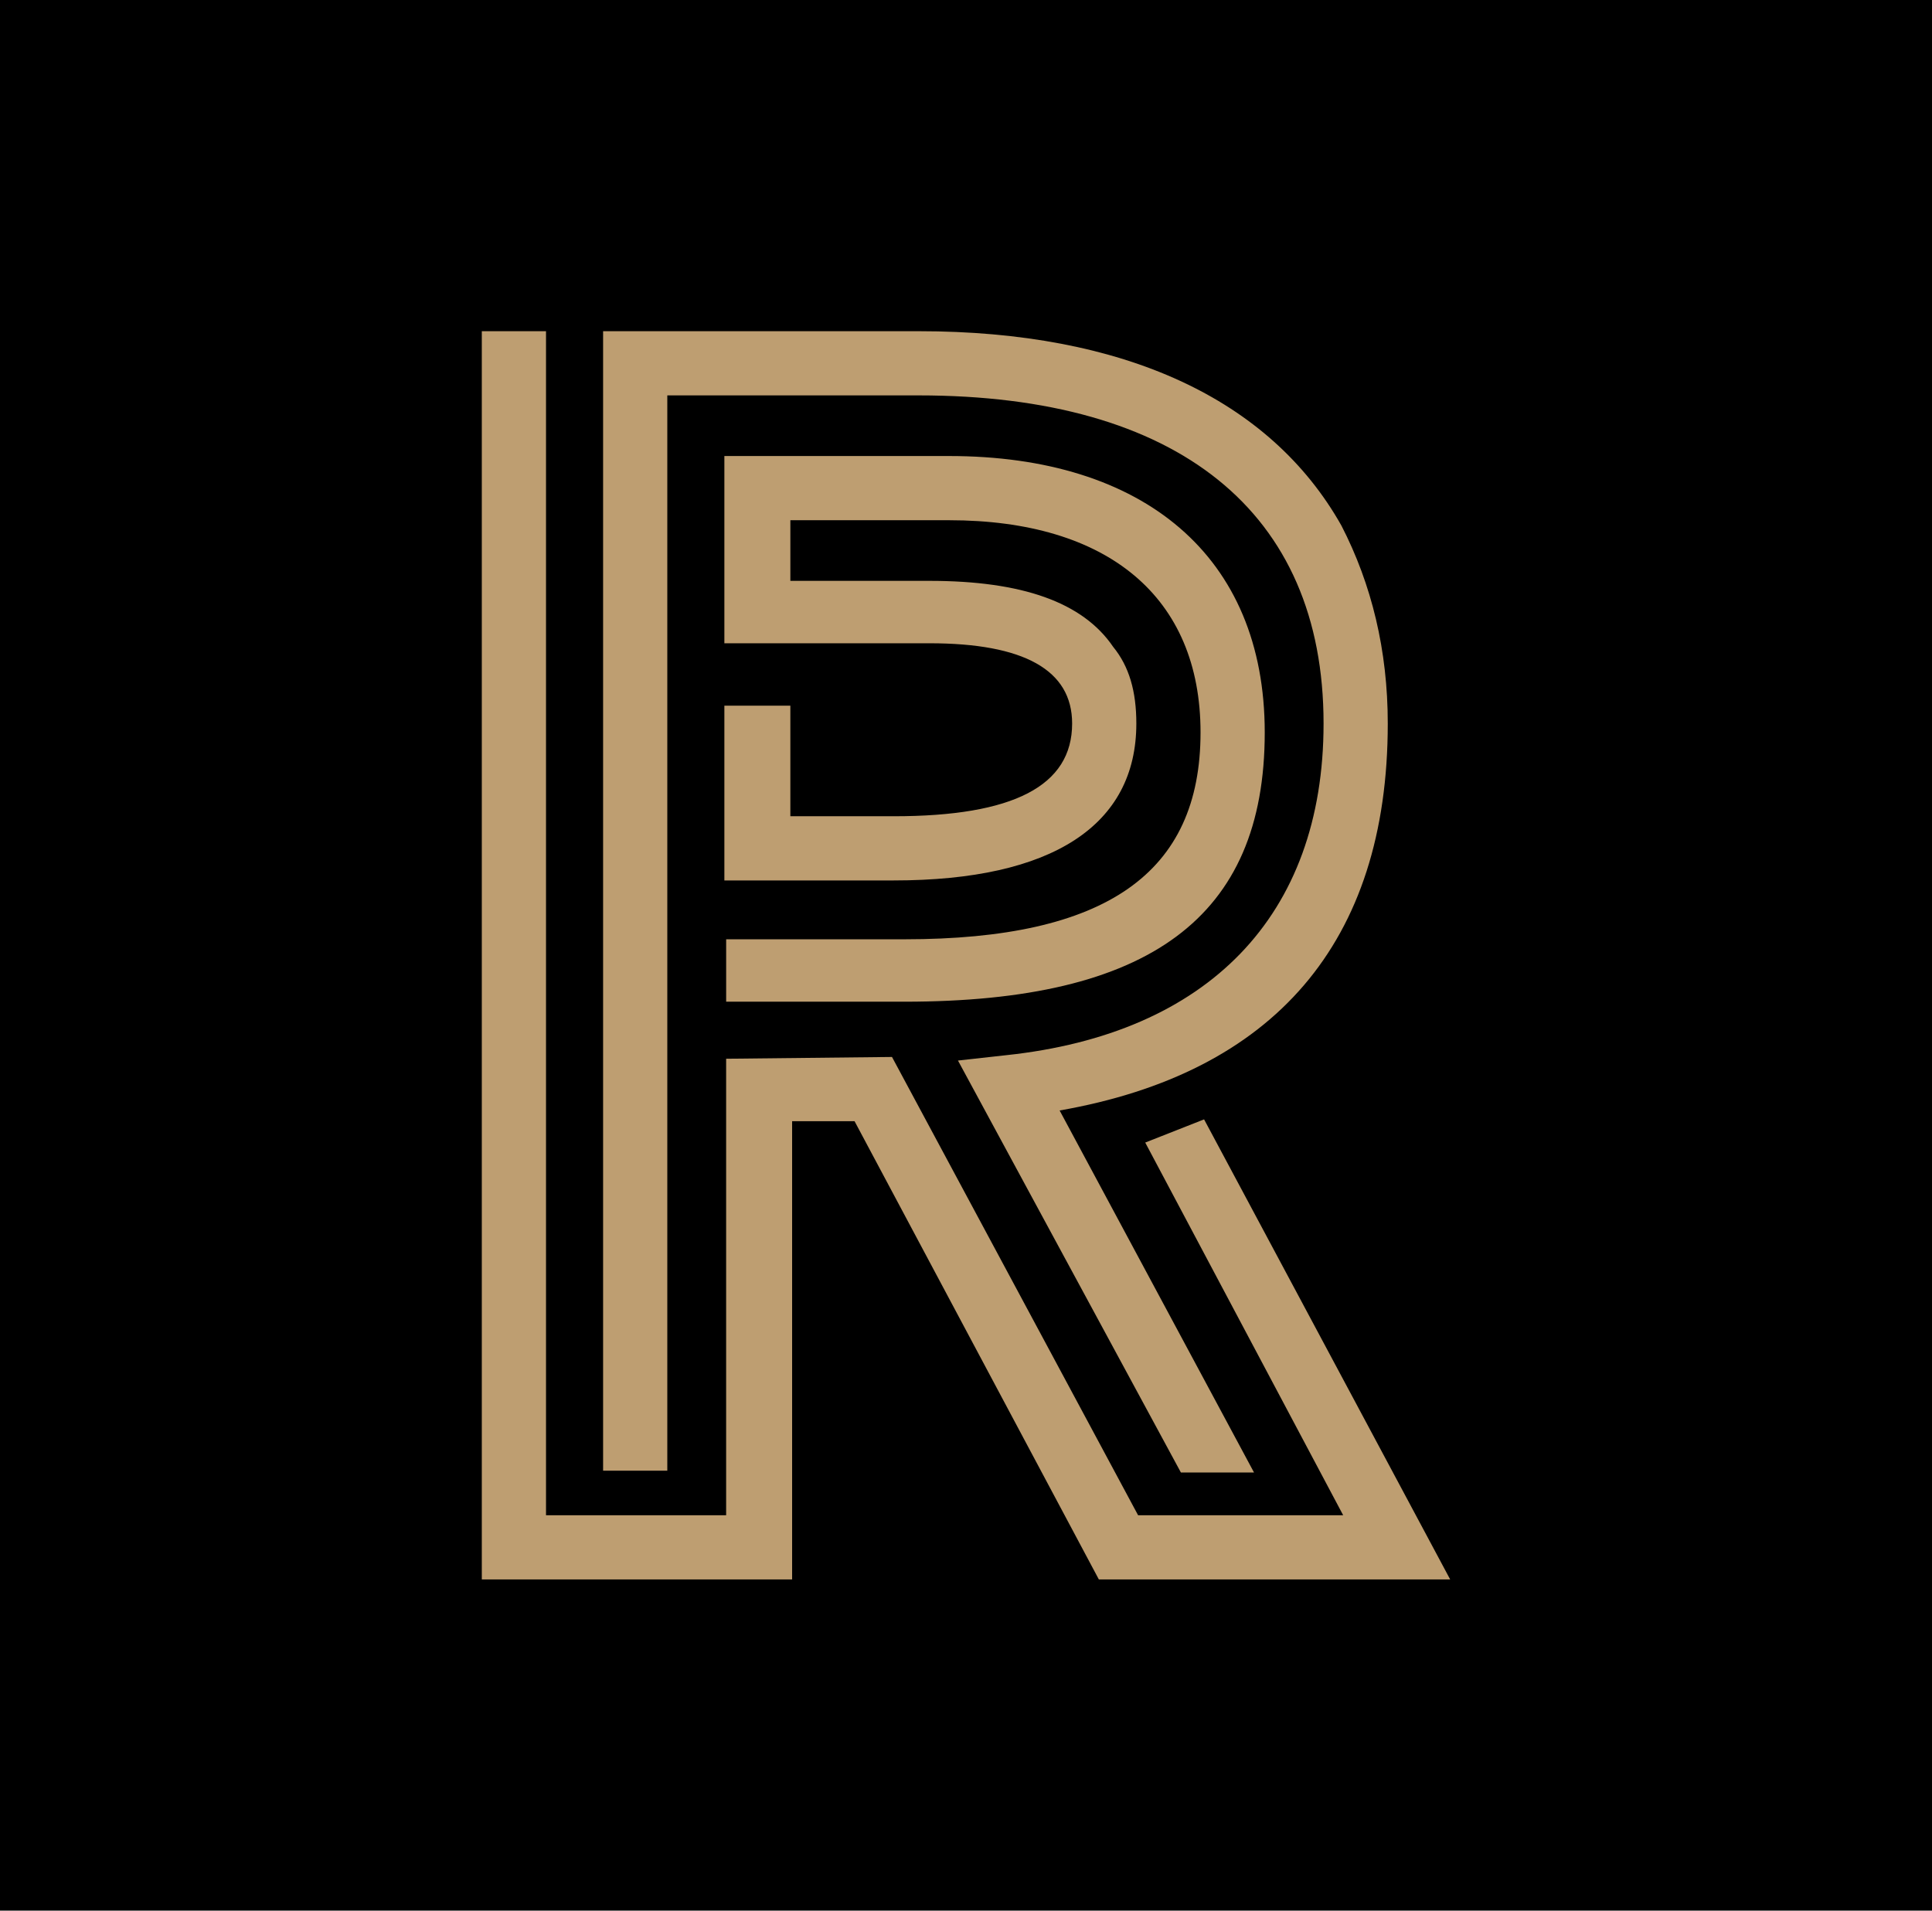 <?xml version="1.0" encoding="utf-8"?>
<!-- Generator: Adobe Illustrator 16.0.0, SVG Export Plug-In . SVG Version: 6.00 Build 0)  -->
<!DOCTYPE svg PUBLIC "-//W3C//DTD SVG 1.1//EN" "http://www.w3.org/Graphics/SVG/1.1/DTD/svg11.dtd">
<svg version="1.1" id="Layer_1" xmlns="http://www.w3.org/2000/svg" xmlns:xlink="http://www.w3.org/1999/xlink" x="0px" y="0px"
	 width="91px" height="90px" viewBox="0 0 91 90" enable-background="new 0 0 91 90" xml:space="preserve">
<rect width="91" height="90"/>
<g>
	<path fill="#BE9E71" d="M51.758,74.4L40.25,52.813h-2.94V74.4H22.694v-58.8h3.024v55.775h8.484V49.872l7.812-0.084l11.592,21.588
		h9.66L53.942,53.82l2.772-1.092L68.306,74.4H51.758z M28.406,15.601h14.868c9.66,0,16.548,3.192,19.908,9.156
		c1.428,2.772,2.184,5.88,2.184,9.324c0,10.332-5.376,16.464-15.456,18.228l9.156,17.052h-3.444l-10.5-19.404l2.268-0.252
		c9.492-1.008,14.952-6.552,14.952-15.624c0-9.996-6.888-15.456-19.068-15.456H31.431v50.652h-3.024V15.601z M42.603,44.245
		c9.492,0,13.944-3.108,13.944-9.744c0-6.384-4.368-9.996-11.844-9.996h-7.476v2.856h6.552c4.368,0,7.224,1.008,8.652,3.108
		c0.756,0.924,1.092,2.1,1.092,3.612c0,4.788-3.948,7.392-11.424,7.392h-7.98v-8.232h3.108v5.208h4.872c5.628,0,8.4-1.428,8.4-4.368
		c0-2.52-2.268-3.78-6.72-3.78h-9.66v-8.82h10.584c9.156,0,14.868,4.704,14.868,13.02c0,8.736-5.46,12.684-16.968,12.684h-8.4v-2.94
		H42.603z"/>
</g>
</svg>
